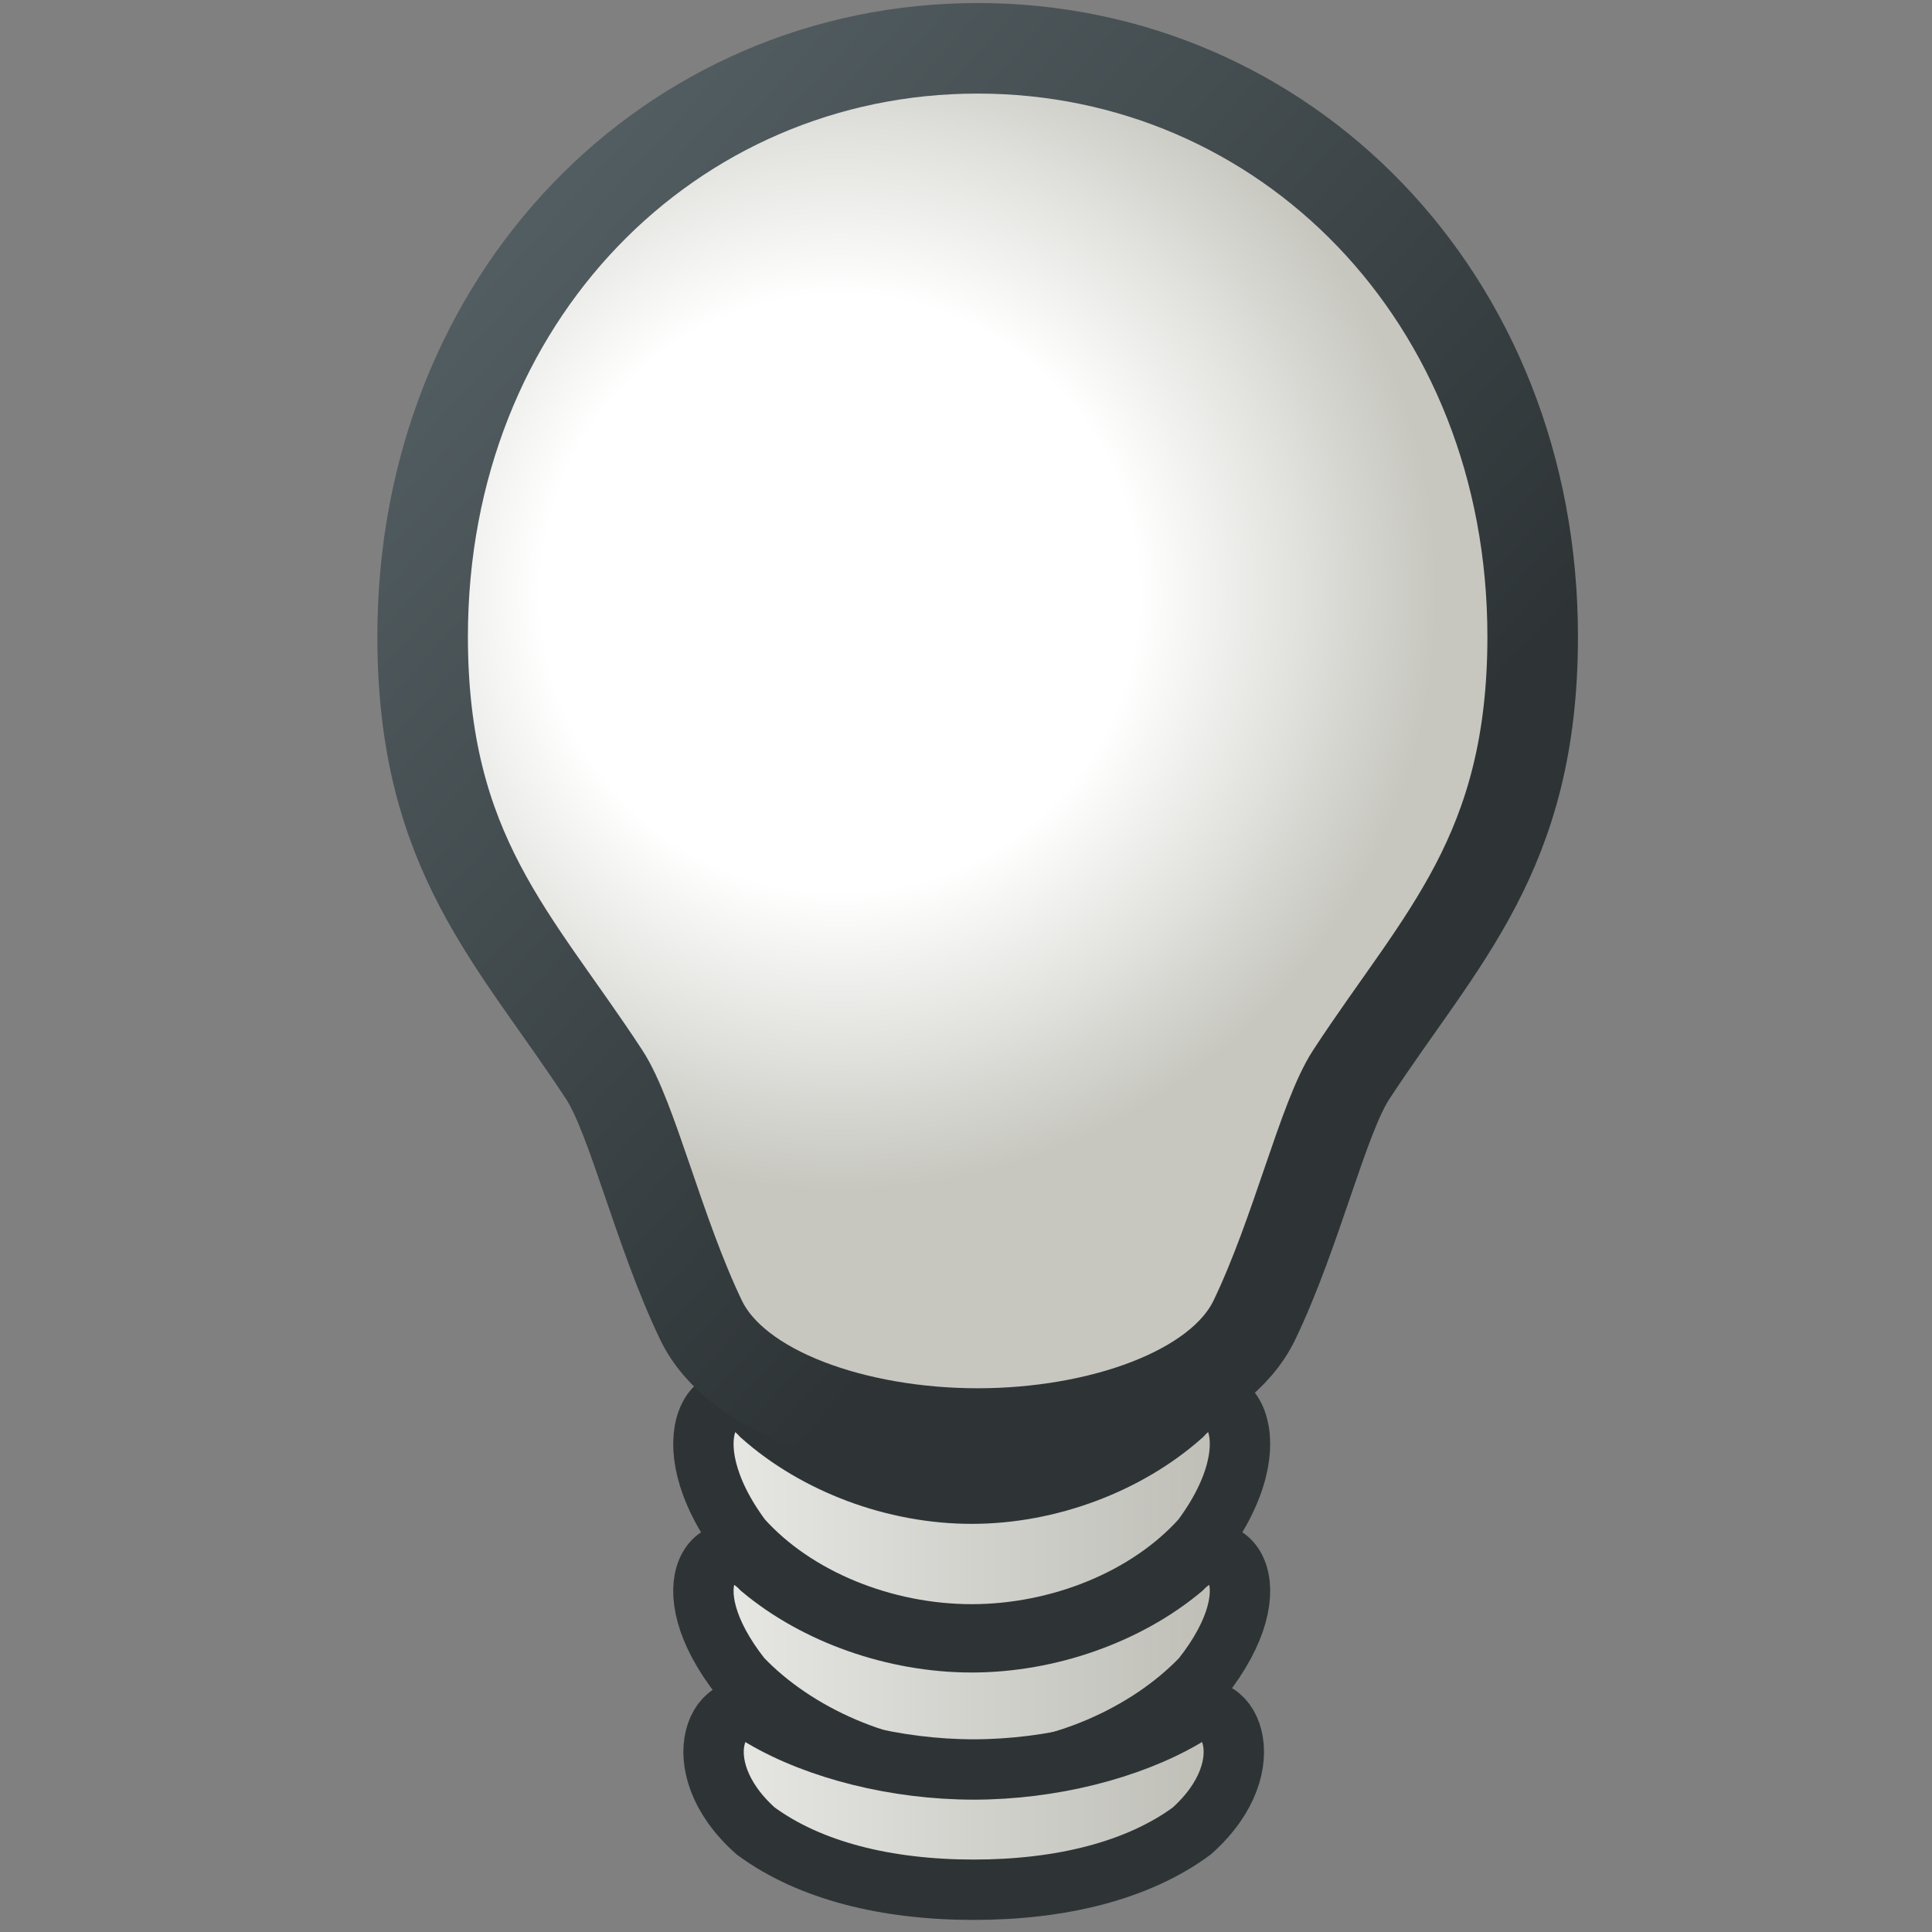 <?xml version="1.0" encoding="UTF-8"?>
<svg width="16px" height="16px" viewBox="0 0 16 16" version="1.1" xmlns="http://www.w3.org/2000/svg" xmlns:xlink="http://www.w3.org/1999/xlink">
    <rect x="0" y="0" width="16" height="16" fill="#808080" stroke="none"/>
    <!-- Generator: Sketch 50.2 (55047) - http://www.bohemiancoding.com/sketch -->
    <title>Artboard 2</title>
    <desc>Created with Sketch.</desc>
    <defs>
        <linearGradient x1="-5.804%" y1="-16.341%" x2="105.8%" y2="-16.341%" id="linearGradient-1">
            <stop stop-color="#EEEEEC" offset="0%"></stop>
            <stop stop-color="#B7B7AF" offset="100%"></stop>
        </linearGradient>
        <linearGradient x1="-5.805%" y1="50%" x2="105.805%" y2="50%" id="linearGradient-2">
            <stop stop-color="#EEEEEC" offset="0%"></stop>
            <stop stop-color="#B7B7AF" offset="100%"></stop>
        </linearGradient>
        <linearGradient x1="-7.942%" y1="-107.74%" x2="107.165%" y2="-107.74%" id="linearGradient-3">
            <stop stop-color="#EEEEEC" offset="0%"></stop>
            <stop stop-color="#B7B7AF" offset="100%"></stop>
        </linearGradient>
        <radialGradient cx="37.487%" cy="39.264%" fx="37.487%" fy="39.264%" r="54.209%" gradientTransform="translate(0.375,0.393),scale(1,0.801),translate(-0.375,-0.393)" id="radialGradient-4">
            <stop stop-color="#FFFFFF" offset="0%"></stop>
            <stop stop-color="#FFFFFF" offset="50%"></stop>
            <stop stop-color="#C7C7C0" offset="100%"></stop>
        </radialGradient>
        <linearGradient x1="12.952%" y1="9.202%" x2="68.278%" y2="71.902%" id="linearGradient-5">
            <stop stop-color="#525D61" offset="0%"></stop>
            <stop stop-color="#2E3436" offset="100%"></stop>
        </linearGradient>
    </defs>
    <g id="Artboard-2" stroke="none" stroke-width="1" fill="none" fill-rule="evenodd">
        <g id="Group" transform="translate(3.5, 0.4)" fill-rule="nonzero">
            <path d="M6.453,13.496 C6.006,13.964 5.269,14.295 4.547,14.295 C3.826,14.295 3.088,13.965 2.641,13.496 C2.018,12.71 2.449,12.219 2.805,12.59 C3.257,12.968 3.906,13.201 4.547,13.201 C5.188,13.201 5.838,12.967 6.289,12.59 C6.646,12.219 7.076,12.71 6.453,13.496 Z" id="path8101" stroke="#2E3436" stroke-width="0.5" fill="url(#linearGradient-1)"></path>
            <path d="M2.805,11.322 C3.257,11.724 3.906,11.97 4.547,11.97 C5.188,11.97 5.838,11.723 6.289,11.322 C6.646,10.926 7.076,11.505 6.453,12.342 C6.006,12.842 5.269,13.135 4.547,13.135 C3.826,13.135 3.088,12.842 2.641,12.342 C2.018,11.505 2.449,10.927 2.805,11.322 Z" id="path8108" stroke="#2E3436" stroke-width="0.5" fill="url(#linearGradient-2)"></path>
            <path d="M6.369,14.764 C5.922,15.093 5.285,15.25 4.564,15.25 C3.842,15.25 3.207,15.093 2.759,14.764 C2.136,14.211 2.466,13.563 2.822,13.825 C3.273,14.089 3.923,14.254 4.564,14.254 C5.204,14.254 5.854,14.088 6.305,13.825 C6.662,13.563 6.991,14.211 6.369,14.764 L6.369,14.764 Z" id="path8130" stroke="#2E3436" stroke-width="0.5" fill="url(#linearGradient-3)"></path>
            <path d="M4.597,0 C7.136,0 9.193,2.058 9.193,4.872 C9.193,6.67 8.428,7.372 7.69,8.5 C7.457,8.856 7.238,9.805 6.888,10.533 C6.598,11.135 5.592,11.472 4.597,11.472 C3.601,11.472 2.595,11.135 2.306,10.533 C1.956,9.805 1.737,8.856 1.504,8.5 C0.766,7.372 0,6.67 0,4.872 C0,2.057 2.058,1.66533454e-16 4.597,0 Z" id="path8153" stroke="url(#linearGradient-5)" stroke-width="0.75" fill="url(#radialGradient-4)"></path>
        </g>
    </g>
</svg>